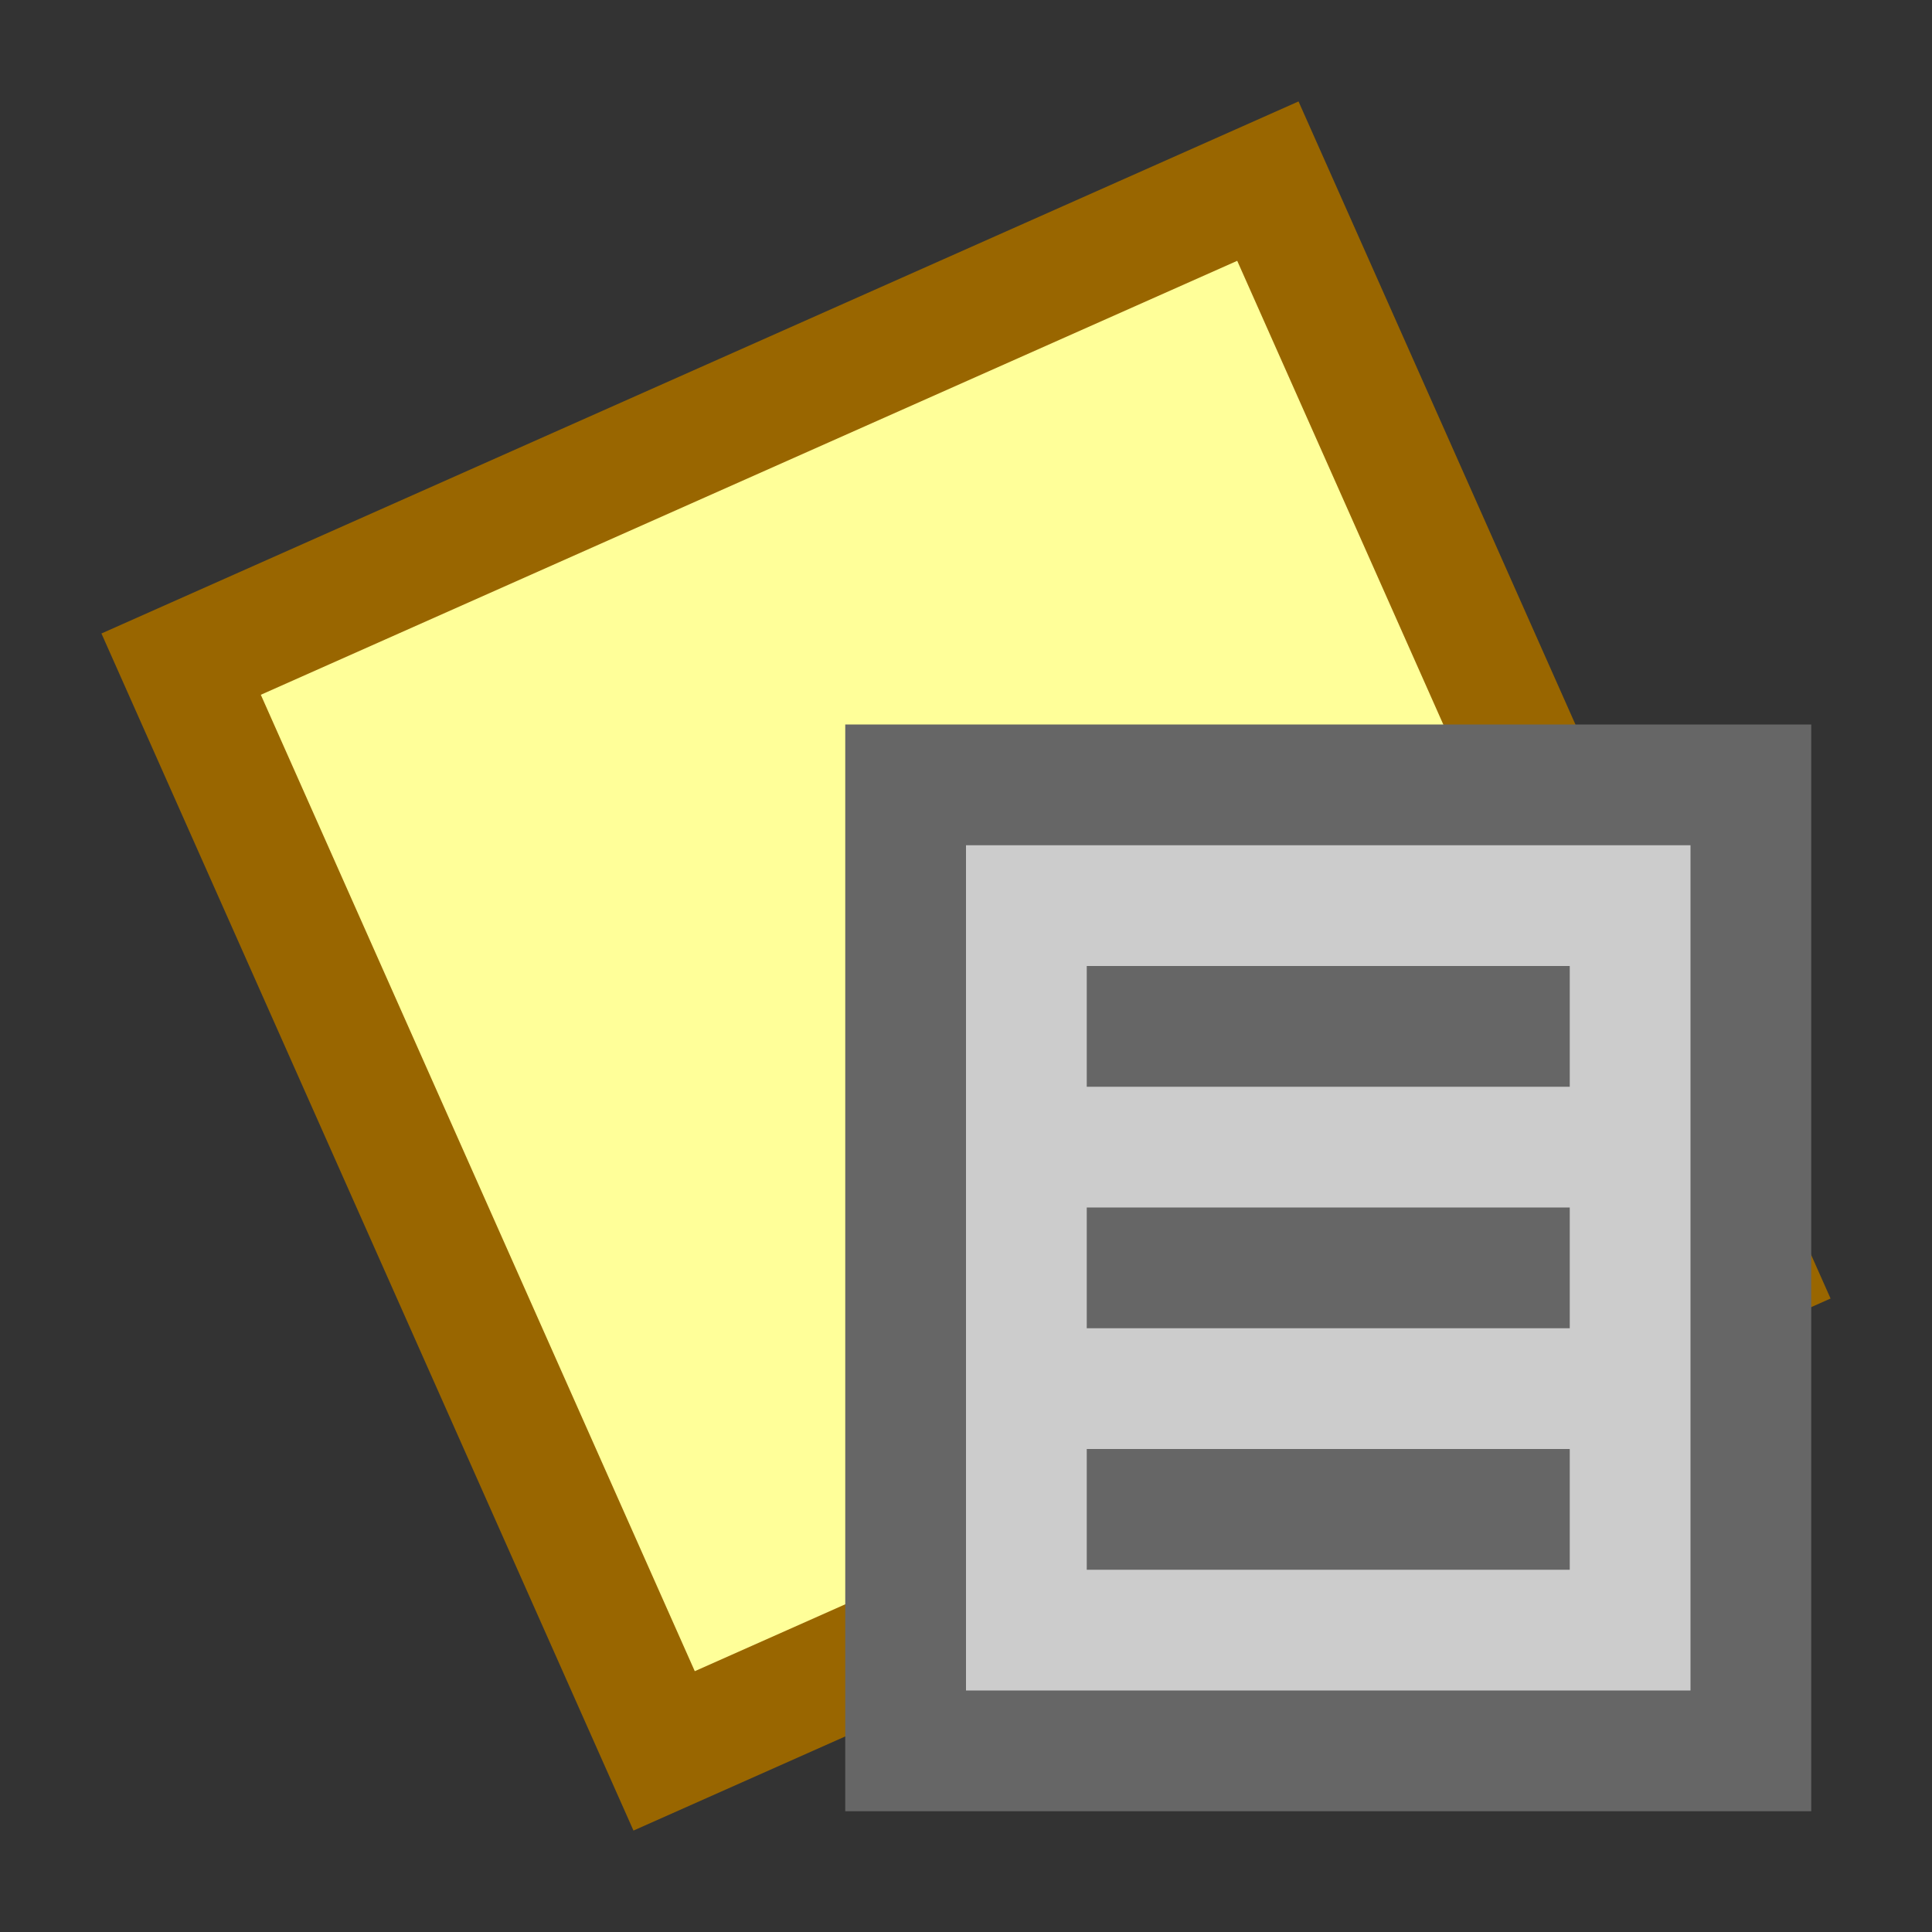 <svg version="1.1" xmlns="http://www.w3.org/2000/svg" viewBox="0 0 16 16">
<rect x="0" y="0" width="16" height="16" fill="#333333" stroke="none"/>
<path d="M1.5,5.5L10.5,1.5L14.5,10.5L5.5,14.5Z" stroke="#960" fill="#FF9"/>
<path d="M7.5,6.5H14.5V14.5H7.5Z" stroke="#666" fill="#CCC"/>
<path d="M9,8.5H13M9,10.5H13M9,12.5H13" stroke="#666"/>
</svg>
